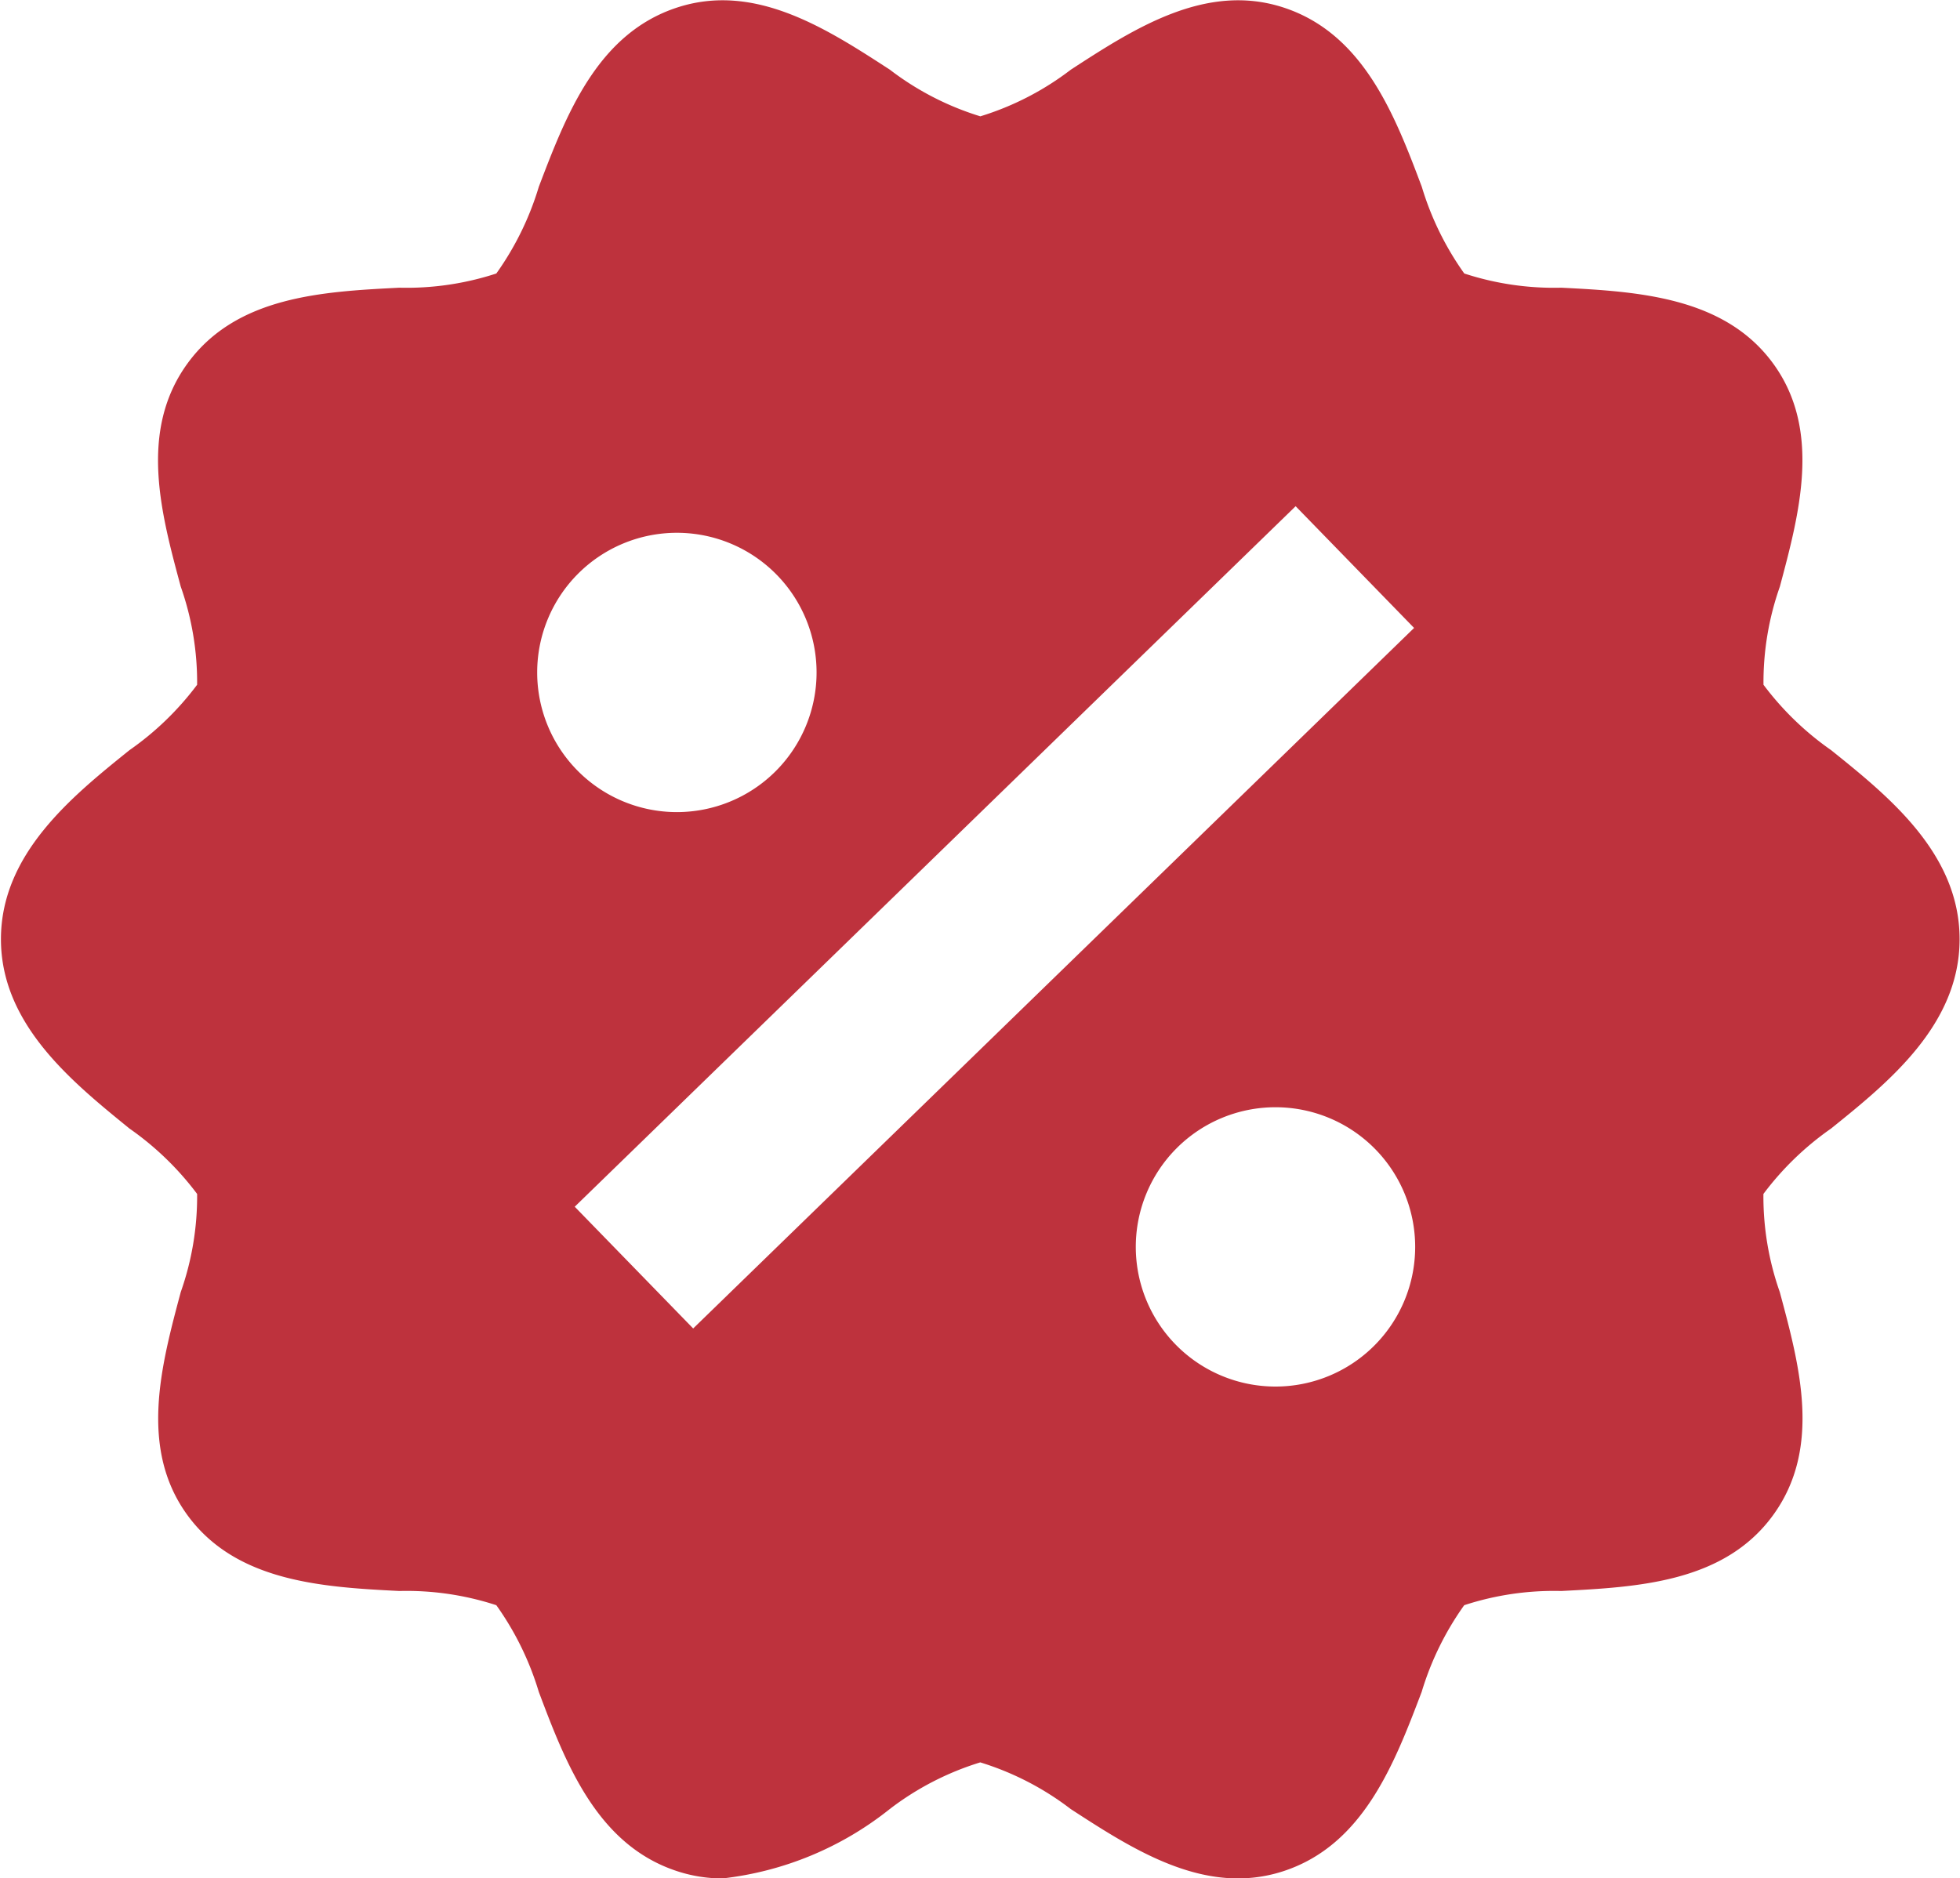 <svg xmlns="http://www.w3.org/2000/svg" width="28.974" height="27.774" viewBox="0 0 28.974 27.774">
  <path id="Tracé_45" data-name="Tracé 45" d="M198.728,266.949a4.373,4.373,0,0,1-1-.967,4.255,4.255,0,0,1,.242-1.451c.29-1.085.62-2.314-.1-3.3s-2-1.063-3.131-1.12a4.265,4.265,0,0,1-1.434-.21,4.367,4.367,0,0,1-.628-1.282c-.4-1.063-.863-2.267-2.048-2.652-1.149-.373-2.207.314-3.14.92a4.243,4.243,0,0,1-1.338.69,4.242,4.242,0,0,1-1.338-.69c-.933-.606-1.991-1.293-3.14-.92-1.185.385-1.644,1.589-2.049,2.652a4.368,4.368,0,0,1-.628,1.282,4.264,4.264,0,0,1-1.434.21c-1.128.058-2.406.123-3.131,1.12s-.391,2.219-.1,3.3a4.257,4.257,0,0,1,.242,1.451,4.376,4.376,0,0,1-1,.967c-.848.682-1.9,1.532-1.9,2.795s1.056,2.113,1.9,2.8a4.378,4.378,0,0,1,1,.967,4.257,4.257,0,0,1-.242,1.451c-.29,1.085-.62,2.314.1,3.3s2,1.063,3.131,1.12a4.268,4.268,0,0,1,1.434.21,4.37,4.37,0,0,1,.628,1.282c.4,1.063.863,2.267,2.049,2.652a2.146,2.146,0,0,0,.667.106,4.828,4.828,0,0,0,2.472-1.026,4.243,4.243,0,0,1,1.338-.69,4.241,4.241,0,0,1,1.337.69c.933.606,1.991,1.293,3.14.92,1.185-.385,1.644-1.589,2.048-2.652a4.365,4.365,0,0,1,.629-1.282,4.264,4.264,0,0,1,1.434-.21c1.128-.058,2.406-.124,3.131-1.12s.391-2.219.1-3.3a4.255,4.255,0,0,1-.242-1.451,4.375,4.375,0,0,1,1-.967c.848-.683,1.9-1.532,1.9-2.8S199.577,267.631,198.728,266.949ZM179.6,265.8a2.065,2.065,0,1,1,2.065,2.065A2.065,2.065,0,0,1,179.6,265.8Zm2.306,9.7-1.751-1.8,10.657-10.358,1.751,1.8Zm8.608.859a2.065,2.065,0,1,1,2.065-2.065,2.065,2.065,0,0,1-2.065,2.065Z" transform="translate(-171.659 -255.857)" fill="#be323d"/>
</svg>
